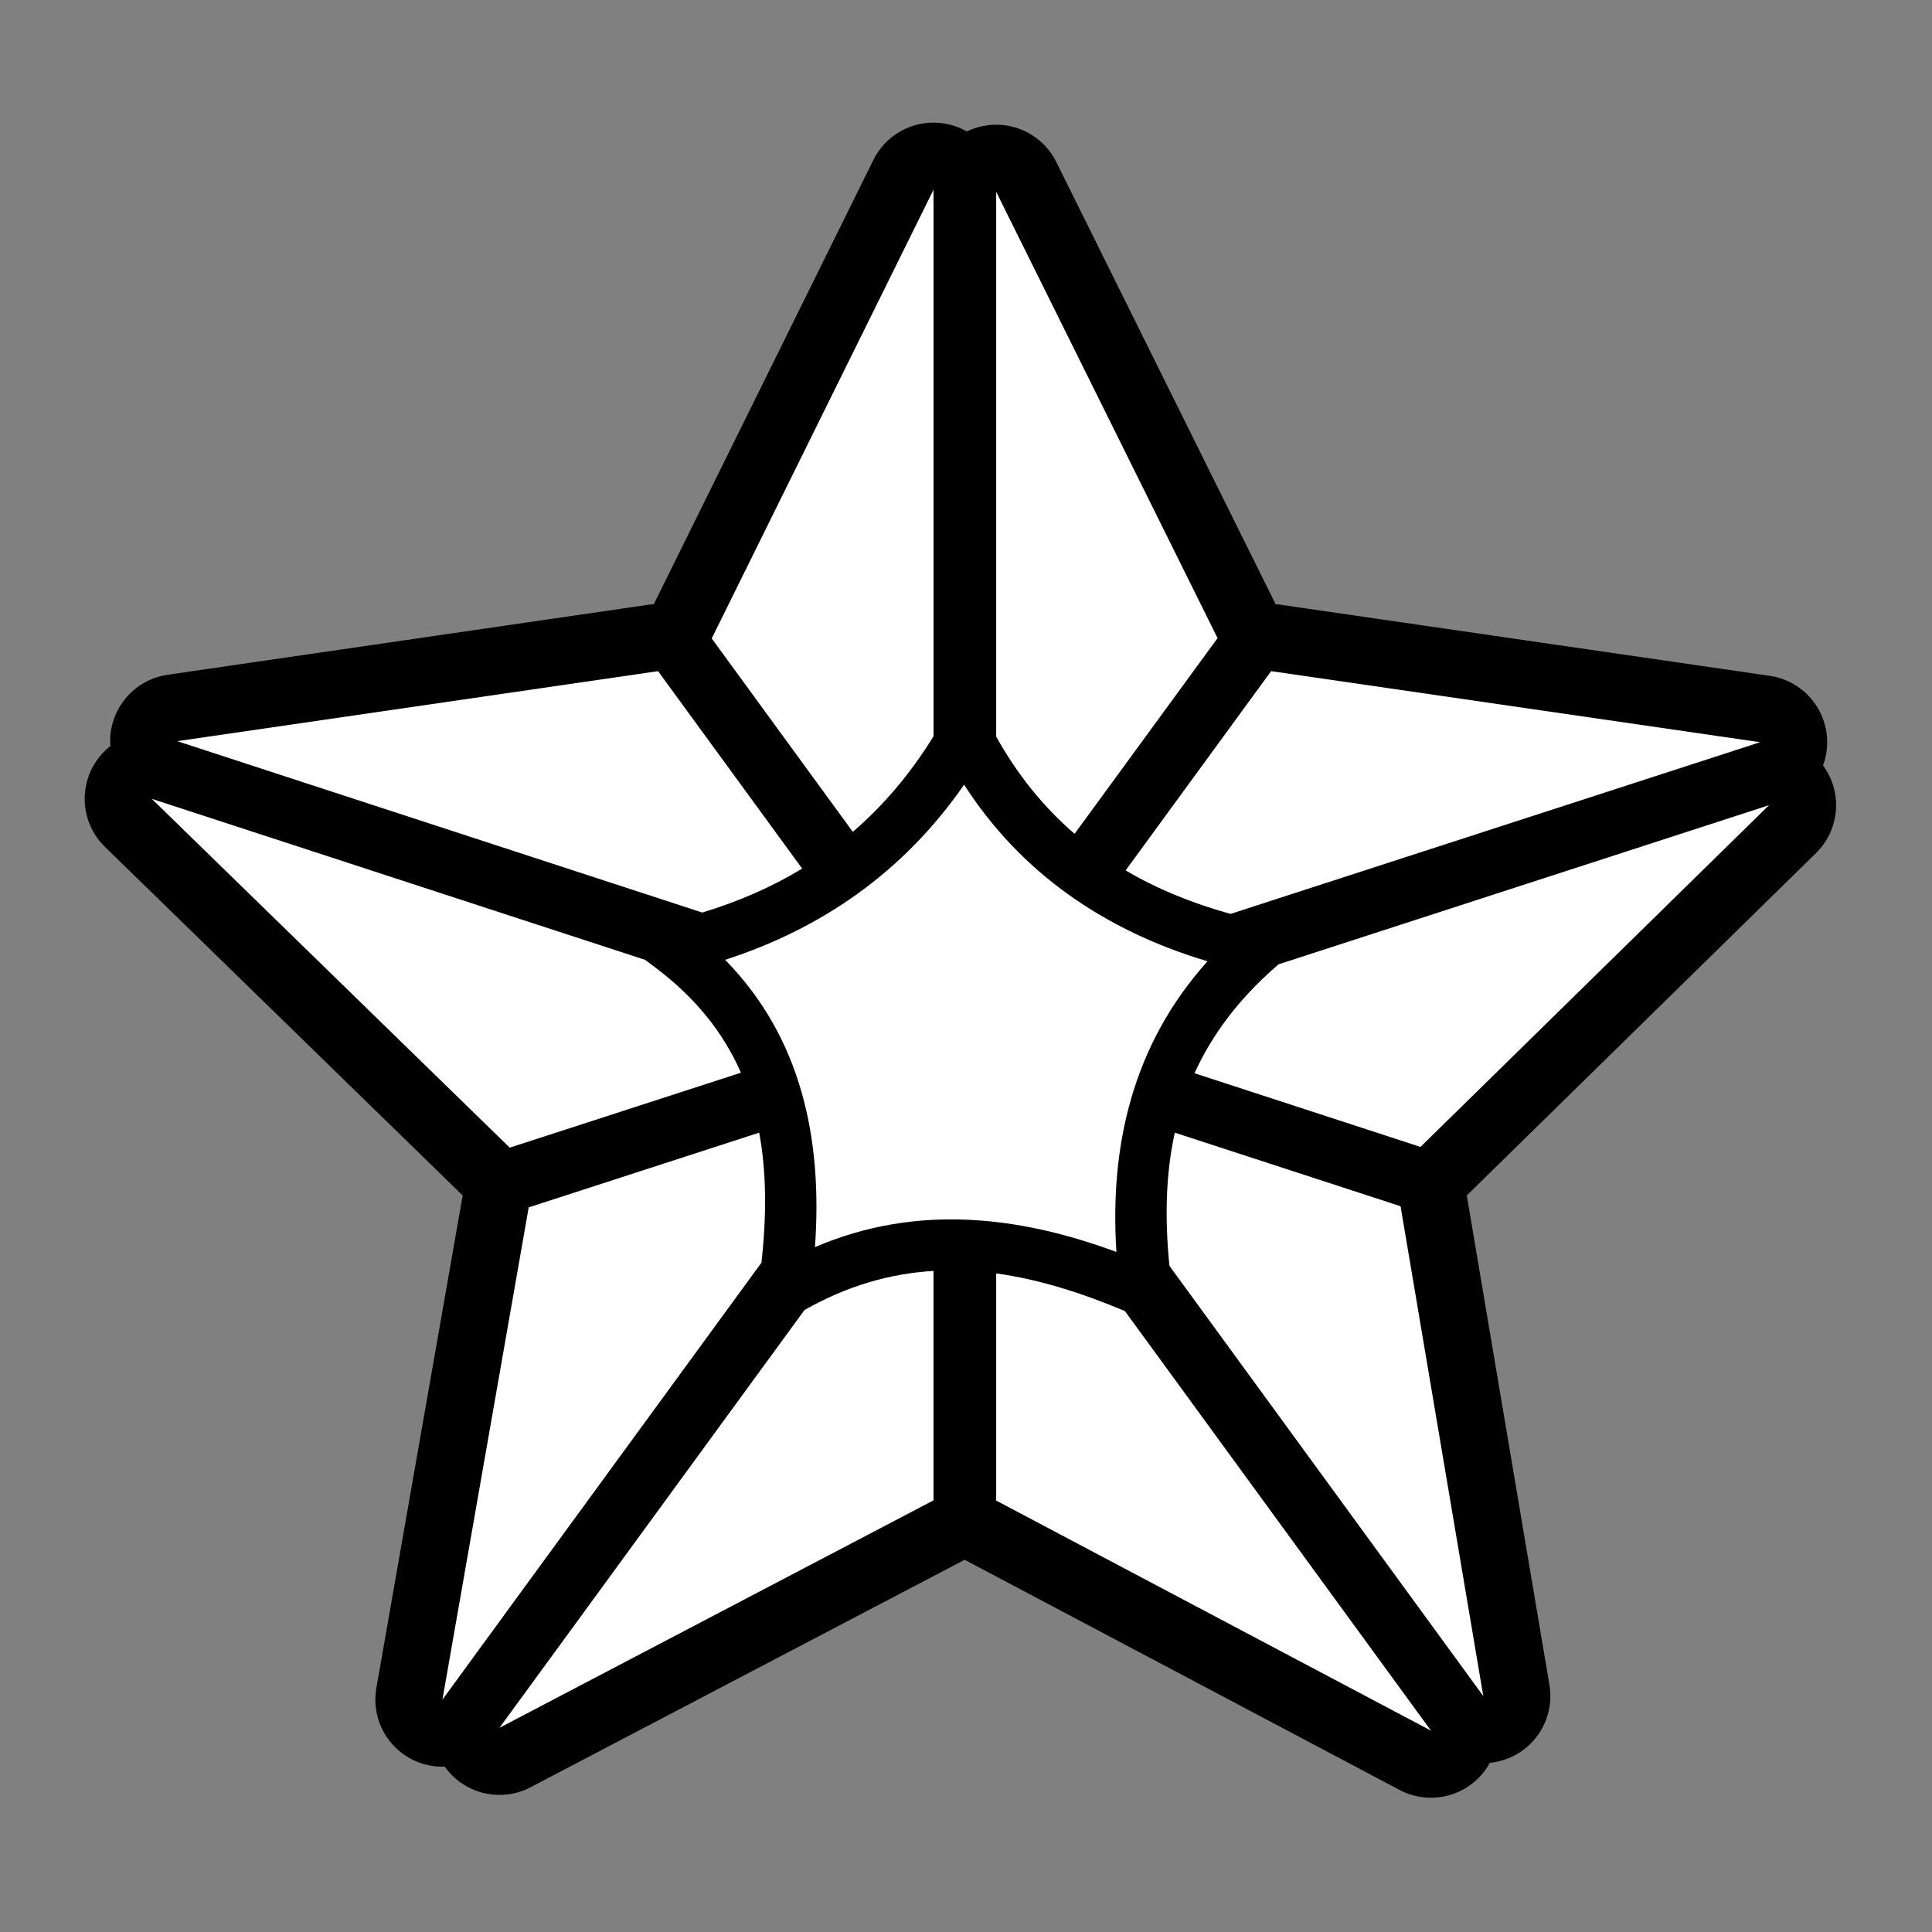 <svg xmlns="http://www.w3.org/2000/svg" viewBox="-32 -32 576 576"><rect x="-32" y="-32" width="576" height="576" fill="#808080" stroke="none"/><path stroke="#000000" stroke-width="40" stroke-linecap="round" stroke-linejoin="round" d="M246.313 24.563l-66.125 133.78L222.25 216c9.095-7.82 17.132-17.24 24.063-28.5V24.562zm18.687.625v162.406c6.37 11.466 14.176 21.062 23.375 29L331 158.25 265 25.187zM164.187 168.094L20.845 188.97l156.53 51.093c10.752-3.268 20.687-7.577 29.782-13.094l-42.97-58.876zm182.782 0L303.593 227.5c9.343 5.507 19.765 9.777 31.28 12.97l157.876-51.19-145.78-21.186zm-91.533 33.844c-17.96 25.962-42.385 42.9-71.25 52.218 22.825 23.285 29.075 53.562 26.782 85.656 30.114-12.898 60.604-9.374 89.874 1.438-2.023-31.53 4.755-61.705 27.156-86.656-30.68-9.16-55.663-26.35-72.563-52.656zM13.25 206.155l106.72 104 68.936-22.344c-5.1-11.618-13.2-22.024-25.22-31.125l-3.374-2.53-147.062-48zm482.156 1.906L349.186 255.5l-.967.844c-11.146 9.762-18.935 20.302-24.095 31.625l67.375 21.967 103.906-101.875zm-301.062 97.625l-68.72 22.282-25.718 146.75 28.813-39.47 66.31-90.813c1.518-13.88 1.532-26.83-.686-38.75zm123.906 0c-2.725 12.42-3.01 25.66-1.594 39.72l93.563 128.25-24.658-146.032-67.312-21.938zm-71.938 41.22c-12.81.772-25.57 4.355-38.468 11.656l-64.03 87.718-26.908 36.845 129.406-67.813v-68.406zm18.688.75v67.717l129.625 68.595-91.25-125.095c-13.052-5.493-25.79-9.5-38.375-11.22z"/><path fill="#FFFFFF" d="M246.313 24.563l-66.125 133.78L222.25 216c9.095-7.82 17.132-17.24 24.063-28.5V24.562zm18.687.625v162.406c6.37 11.466 14.176 21.062 23.375 29L331 158.25 265 25.187zM164.187 168.094L20.845 188.97l156.53 51.093c10.752-3.268 20.687-7.577 29.782-13.094l-42.97-58.876zm182.782 0L303.593 227.5c9.343 5.507 19.765 9.777 31.28 12.97l157.876-51.19-145.78-21.186zm-91.533 33.844c-17.96 25.962-42.385 42.9-71.25 52.218 22.825 23.285 29.075 53.562 26.782 85.656 30.114-12.898 60.604-9.374 89.874 1.438-2.023-31.53 4.755-61.705 27.156-86.656-30.68-9.16-55.663-26.35-72.563-52.656zM13.25 206.155l106.72 104 68.936-22.344c-5.1-11.618-13.2-22.024-25.22-31.125l-3.374-2.53-147.062-48zm482.156 1.906L349.186 255.5l-.967.844c-11.146 9.762-18.935 20.302-24.095 31.625l67.375 21.967 103.906-101.875zm-301.062 97.625l-68.72 22.282-25.718 146.75 28.813-39.47 66.31-90.813c1.518-13.88 1.532-26.83-.686-38.75zm123.906 0c-2.725 12.42-3.01 25.66-1.594 39.72l93.563 128.25-24.658-146.032-67.312-21.938zm-71.938 41.22c-12.81.772-25.57 4.355-38.468 11.656l-64.03 87.718-26.908 36.845 129.406-67.813v-68.406zm18.688.75v67.717l129.625 68.595-91.25-125.095c-13.052-5.493-25.79-9.5-38.375-11.22z"/></svg>
